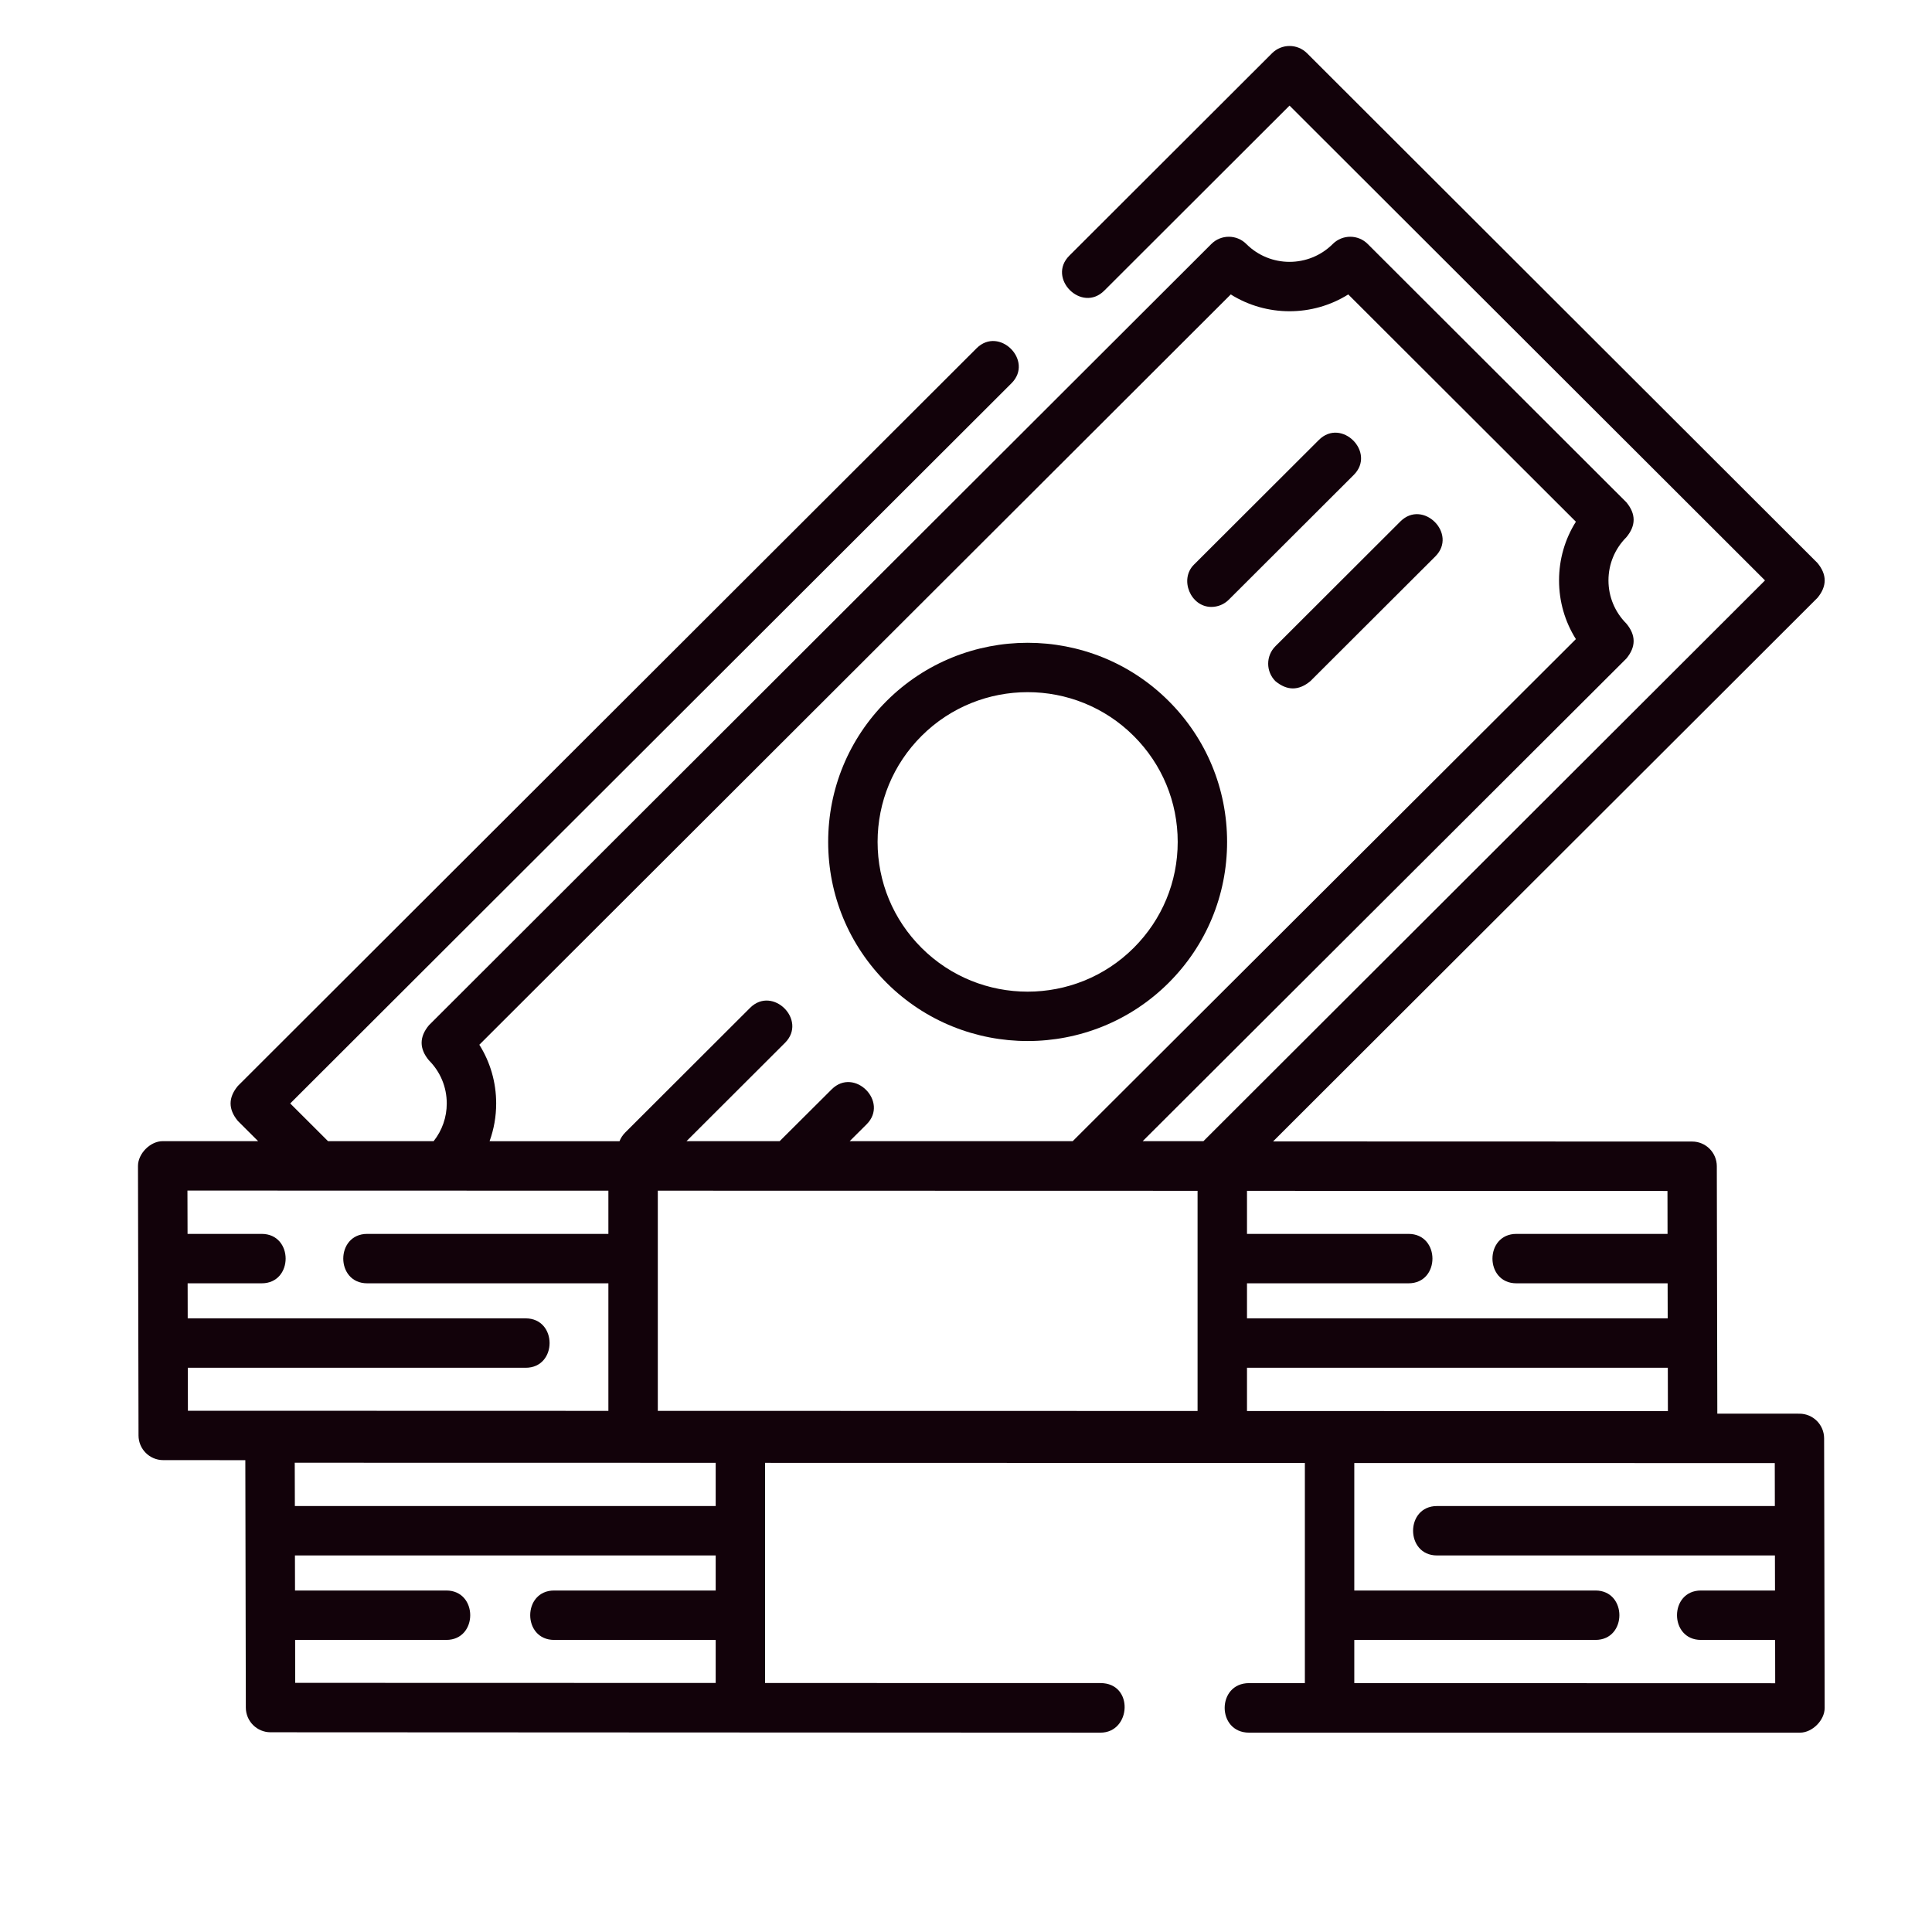 <svg width="50" height="50" viewBox="0 0 50 50" fill="none" xmlns="http://www.w3.org/2000/svg">
<path d="M26.595 26.942C27.917 26.942 29.239 26.439 30.245 25.435C31.22 24.461 31.757 23.166 31.757 21.789C31.757 20.411 31.22 19.116 30.245 18.142C28.233 16.133 24.958 16.133 22.945 18.142C21.97 19.116 21.433 20.411 21.433 21.789C21.433 23.166 21.97 24.461 22.945 25.435C23.952 26.44 25.273 26.942 26.595 26.942ZM23.849 19.047C24.606 18.291 25.601 17.913 26.595 17.913C27.59 17.913 28.584 18.291 29.341 19.047C30.075 19.78 30.479 20.753 30.479 21.789C30.479 22.824 30.075 23.797 29.341 24.53C27.827 26.042 25.363 26.042 23.849 24.53C23.116 23.798 22.712 22.824 22.712 21.789C22.712 20.753 23.116 19.78 23.849 19.047Z" fill="#12020A"/>
<path d="M31.349 15.707C31.513 15.707 31.676 15.645 31.801 15.52L35.035 12.291C35.62 11.707 34.717 10.802 34.132 11.386L30.897 14.615C30.517 14.995 30.812 15.707 31.349 15.707Z" fill="#12020A"/>
<path d="M33.007 17.628C33.309 17.878 33.61 17.879 33.911 17.629L37.146 14.4C37.731 13.816 36.827 12.911 36.242 13.495L33.008 16.724C32.758 16.974 32.758 17.378 33.007 17.628Z" fill="#12020A"/>
<path d="M46.569 36.586L44.444 36.585L44.431 30.181C44.43 29.829 44.145 29.543 43.792 29.543L32.947 29.54L47.035 15.473C47.285 15.172 47.285 14.87 47.035 14.569L33.825 1.377C33.575 1.128 33.171 1.128 32.921 1.377L27.674 6.617C27.089 7.201 27.993 8.106 28.578 7.522L33.373 2.733L45.678 15.021L31.145 29.533H29.573L42.09 17.043C42.341 16.741 42.341 16.439 42.09 16.138C41.792 15.839 41.627 15.443 41.627 15.021C41.627 14.599 41.792 14.203 42.09 13.904C42.341 13.603 42.341 13.301 42.09 12.999L35.396 6.314C35.147 6.065 34.742 6.065 34.492 6.314C33.875 6.931 32.871 6.931 32.254 6.314C32.004 6.065 31.599 6.065 31.35 6.314L11.099 26.535C10.849 26.837 10.849 27.139 11.099 27.44C11.398 27.739 11.562 28.135 11.562 28.557C11.562 28.916 11.442 29.256 11.222 29.534L8.489 29.533L7.511 28.557L26.177 9.919C26.762 9.335 25.858 8.43 25.273 9.014L6.155 28.105C5.905 28.406 5.905 28.708 6.155 29.009L6.68 29.533L4.211 29.533C3.887 29.533 3.571 29.858 3.571 30.174L3.585 37.15C3.586 37.503 3.872 37.788 4.225 37.788L6.349 37.789L6.362 44.193C6.363 44.545 6.649 44.831 7.001 44.831L28.48 44.841C29.276 44.841 29.351 43.558 28.48 43.558L19.8 43.556V37.858L33.77 37.861V43.559L32.326 43.559C31.484 43.559 31.484 44.841 32.326 44.841H46.583C46.906 44.841 47.223 44.516 47.222 44.201L47.208 37.224C47.207 36.871 46.921 36.586 46.569 36.586ZM17.024 30.815L29.803 30.818L30.993 30.819V36.516L17.024 36.513V30.815ZM43.165 36.52L32.272 36.517V35.398H43.163L43.165 36.52ZM43.156 31.933H39.245C38.418 31.933 38.418 33.212 39.245 33.212H43.158L43.16 34.119H32.272V33.212H36.452C37.278 33.212 37.278 31.933 36.452 31.933H32.272V30.819L43.154 30.822L43.156 31.933ZM12.405 27.038L31.852 7.62C32.779 8.2 33.967 8.2 34.893 7.62L40.784 13.502C40.5 13.953 40.348 14.475 40.348 15.021C40.348 15.566 40.5 16.089 40.784 16.54L27.762 29.533H21.99L22.427 29.098C23.012 28.514 22.11 27.608 21.524 28.192L20.178 29.533H17.767L20.316 26.988C20.901 26.404 19.997 25.499 19.412 26.083L16.178 29.312C16.113 29.378 16.064 29.454 16.033 29.535L12.67 29.534C12.782 29.225 12.841 28.896 12.841 28.557C12.841 28.012 12.689 27.489 12.405 27.038ZM4.861 35.398H13.603C14.43 35.398 14.43 34.119 13.603 34.119H4.858L4.856 33.212H6.772C7.599 33.212 7.599 31.933 6.772 31.933H4.854L4.851 30.812L15.745 30.815V31.933H9.504C8.677 31.933 8.677 33.212 9.504 33.212H15.745V36.513L4.863 36.51L4.861 35.398ZM7.64 43.552L7.638 42.441H11.549C12.376 42.441 12.376 41.162 11.549 41.162H7.635L7.633 40.255H18.522V41.162H14.342C13.515 41.162 13.515 42.441 14.342 42.441H18.522V43.555L7.64 43.552ZM18.522 38.976H7.631L7.628 37.855L18.522 37.857V38.976ZM35.049 43.559V42.441H41.29C42.116 42.441 42.116 41.162 41.29 41.162H35.049V37.862L45.931 37.864L45.933 38.976H37.19C36.364 38.976 36.364 40.255 37.19 40.255H45.935L45.937 41.162H44.021C43.194 41.162 43.194 42.441 44.021 42.441H45.94L45.942 43.562L35.049 43.559Z" fill="#12020A"/>
</svg>
